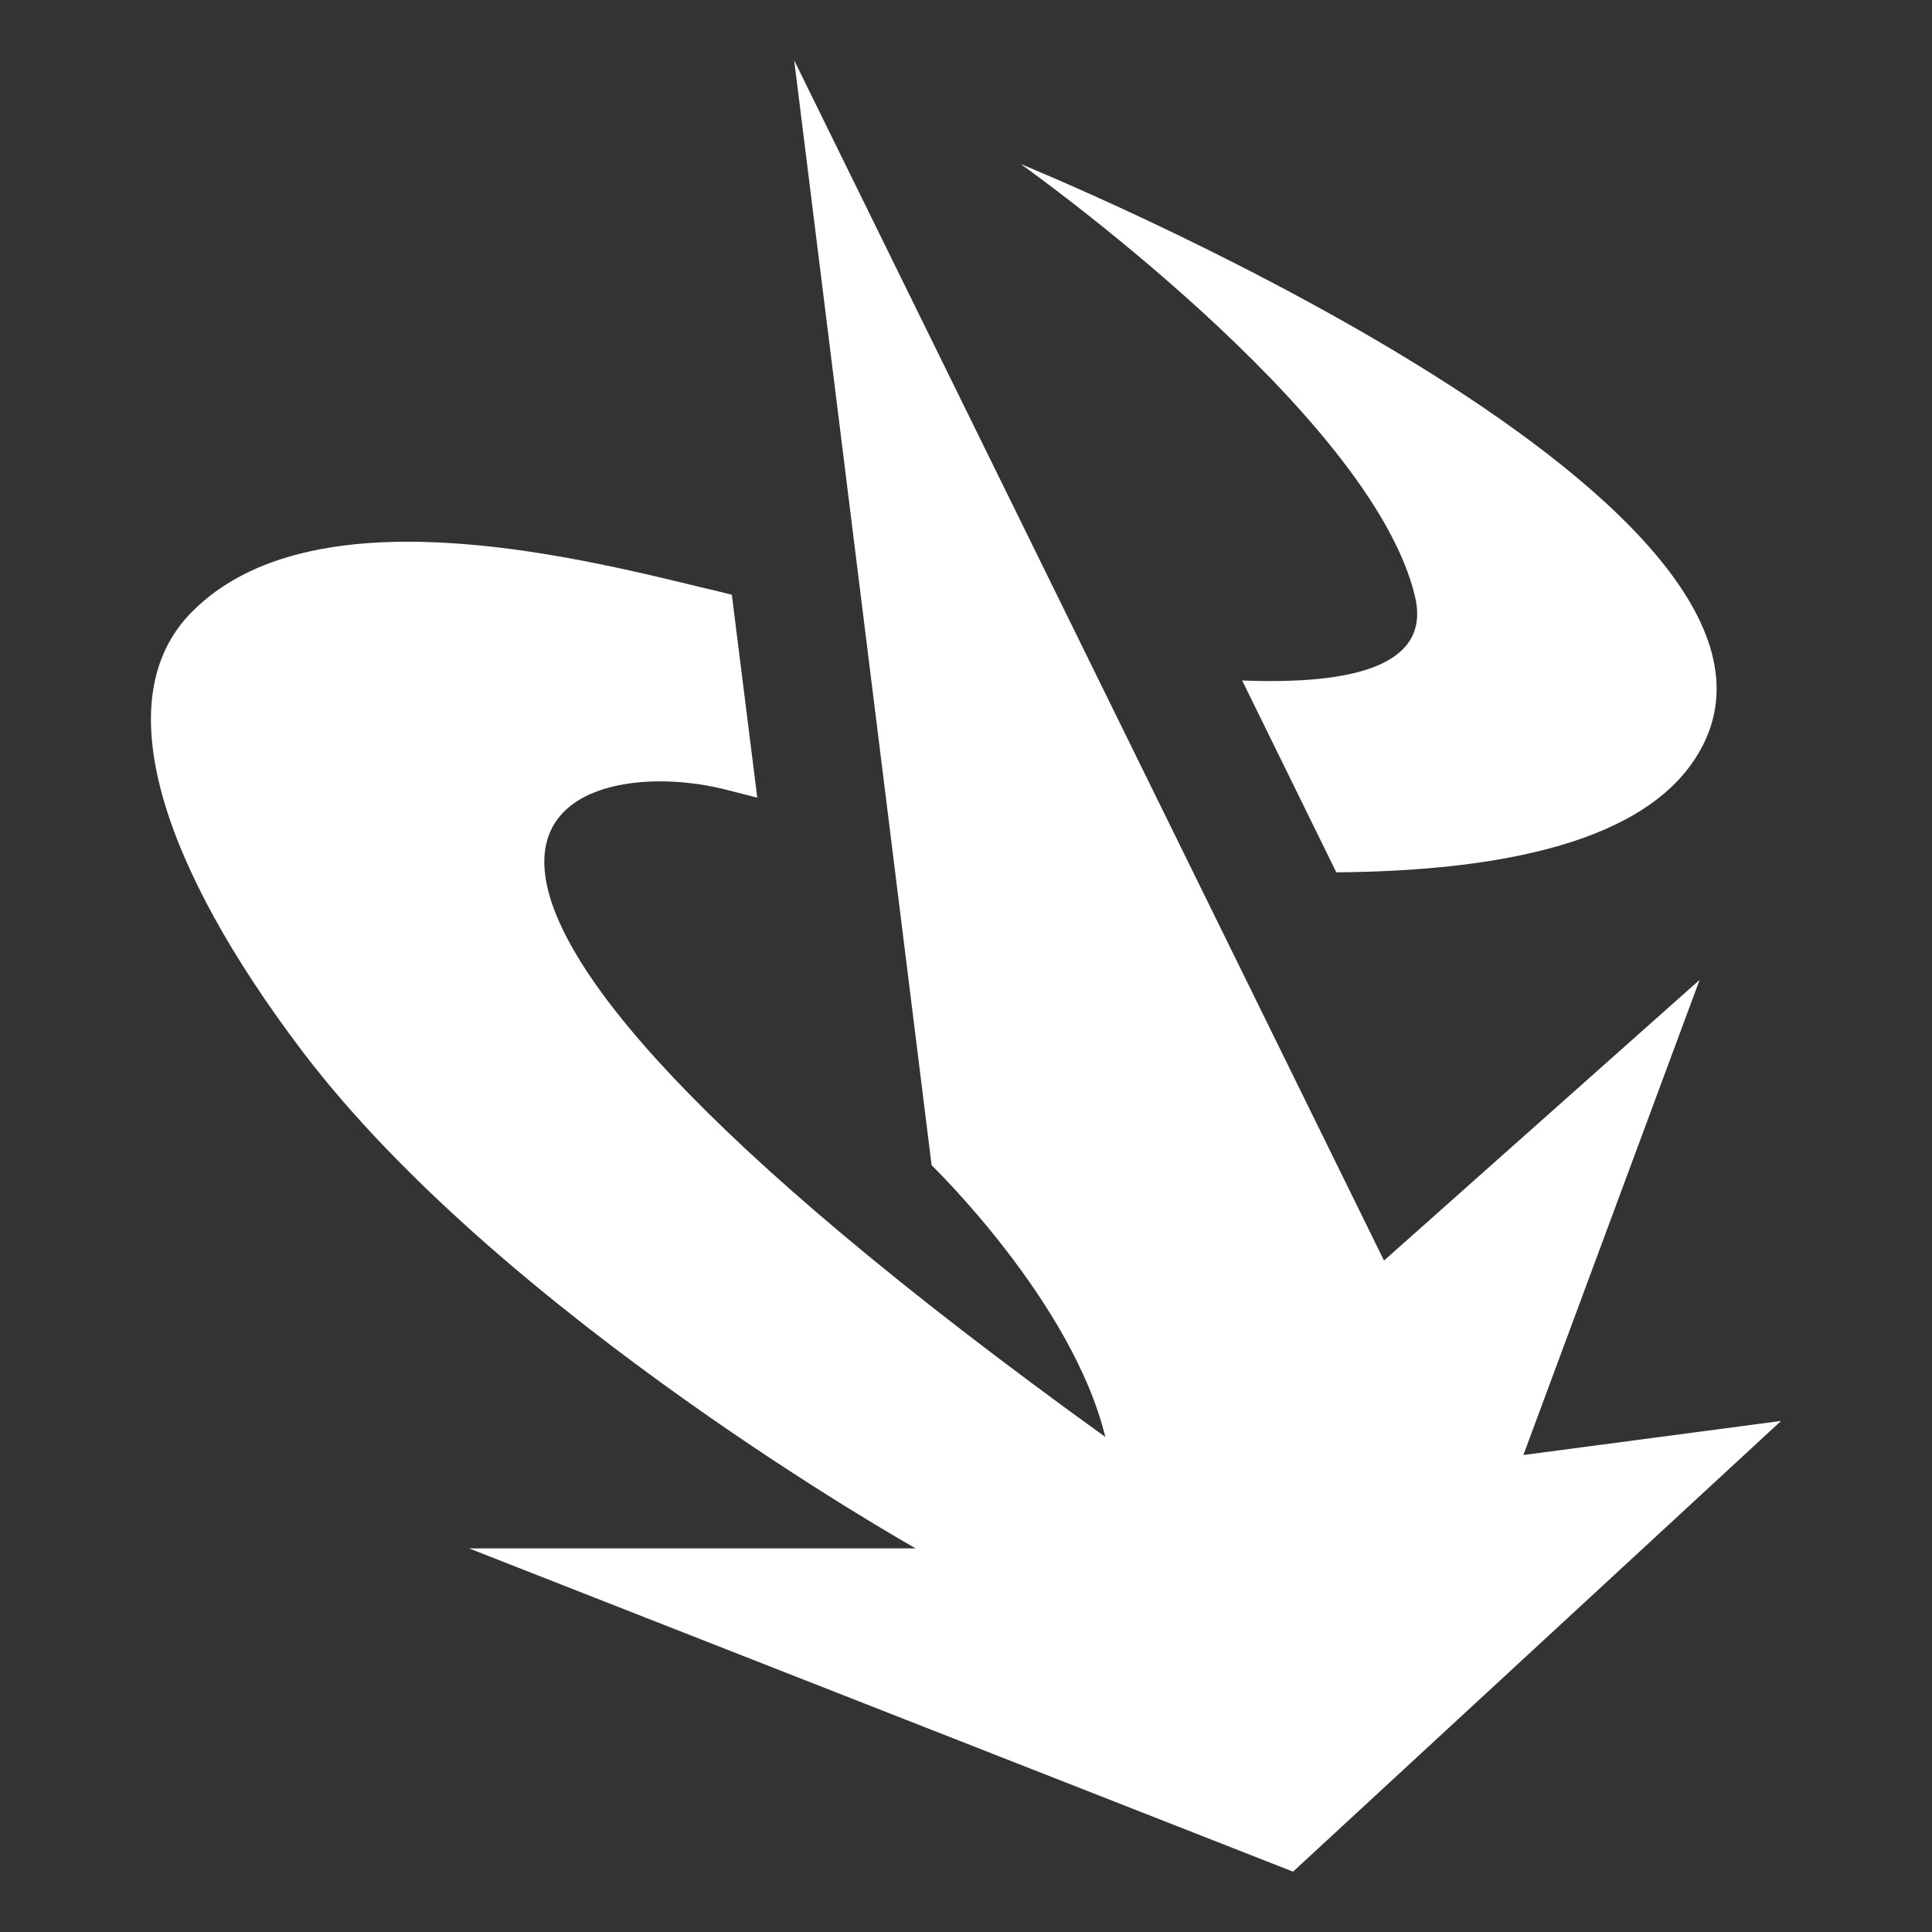<svg xmlns:inkscape="http://www.inkscape.org/namespaces/inkscape" xmlns:sodipodi="http://sodipodi.sourceforge.net/DTD/sodipodi-0.dtd" xmlns="http://www.w3.org/2000/svg" xmlns:svg="http://www.w3.org/2000/svg" width="58" height="58" viewBox="0 0 58 58" fill="none" version="1.1" id="svg1" sodipodi:docname="Blaster_white_1720795359-Blaster.svg" inkscape:version="1.3.2 (091e20e, 2023-11-25, custom)">
  <rect x="0" y="0" width="58" height="58" fill="#333333" stroke="none"/>
  <defs id="defs1" fill="#000000"/>
  <sodipodi:namedview id="namedview1" pagecolor="#ffffff" bordercolor="#000000" borderopacity="0.25" inkscape:showpageshadow="2" inkscape:pageopacity="0.0" inkscape:pagecheckerboard="0" inkscape:deskcolor="#d1d1d1" showgrid="false" inkscape:zoom="4.3448276" inkscape:cx="29" inkscape:cy="28.884921" inkscape:window-width="1366" inkscape:window-height="705" inkscape:window-x="-8" inkscape:window-y="-8" inkscape:window-maximized="1" inkscape:current-layer="svg1" fill="#000000"/>
  <path fill-rule="evenodd" clip-rule="evenodd" d="m 51.024,29.416 -5.291,14.265 7.736,-1.024 -14.651,13.531 -24.736,-9.704 h 13.409 c 0,0 -12.359,-6.939 -18.414,-14.923 -4.202,-5.548 -5.921,-10.593 -3.305,-13.202 3.553,-3.576 11.289,-1.701 15.243,-0.735 0.344,0.077 0.668,0.155 0.955,0.232 l 0.764,6.089 -0.84,-0.213 c -4.756,-1.276 -13.772,1.353 11.289,19.407 -0.993,-4.079 -5.215,-8.157 -5.215,-8.157 l -4.126,-33.17 17.707,36.031 z m -13.753,-8.988 c 3.4,0.135 5.673,-0.464 5.215,-2.494 -1.28,-5.528 -11.843,-13.009 -11.843,-13.009 0,0 24.717,10.052 20.381,17.629 -1.547,2.725 -5.96,3.595 -10.907,3.634 l -2.827,-5.76 z" fill="#ffffff" id="path1" style="fill:#ffffff;fill-opacity:1"/>
</svg>